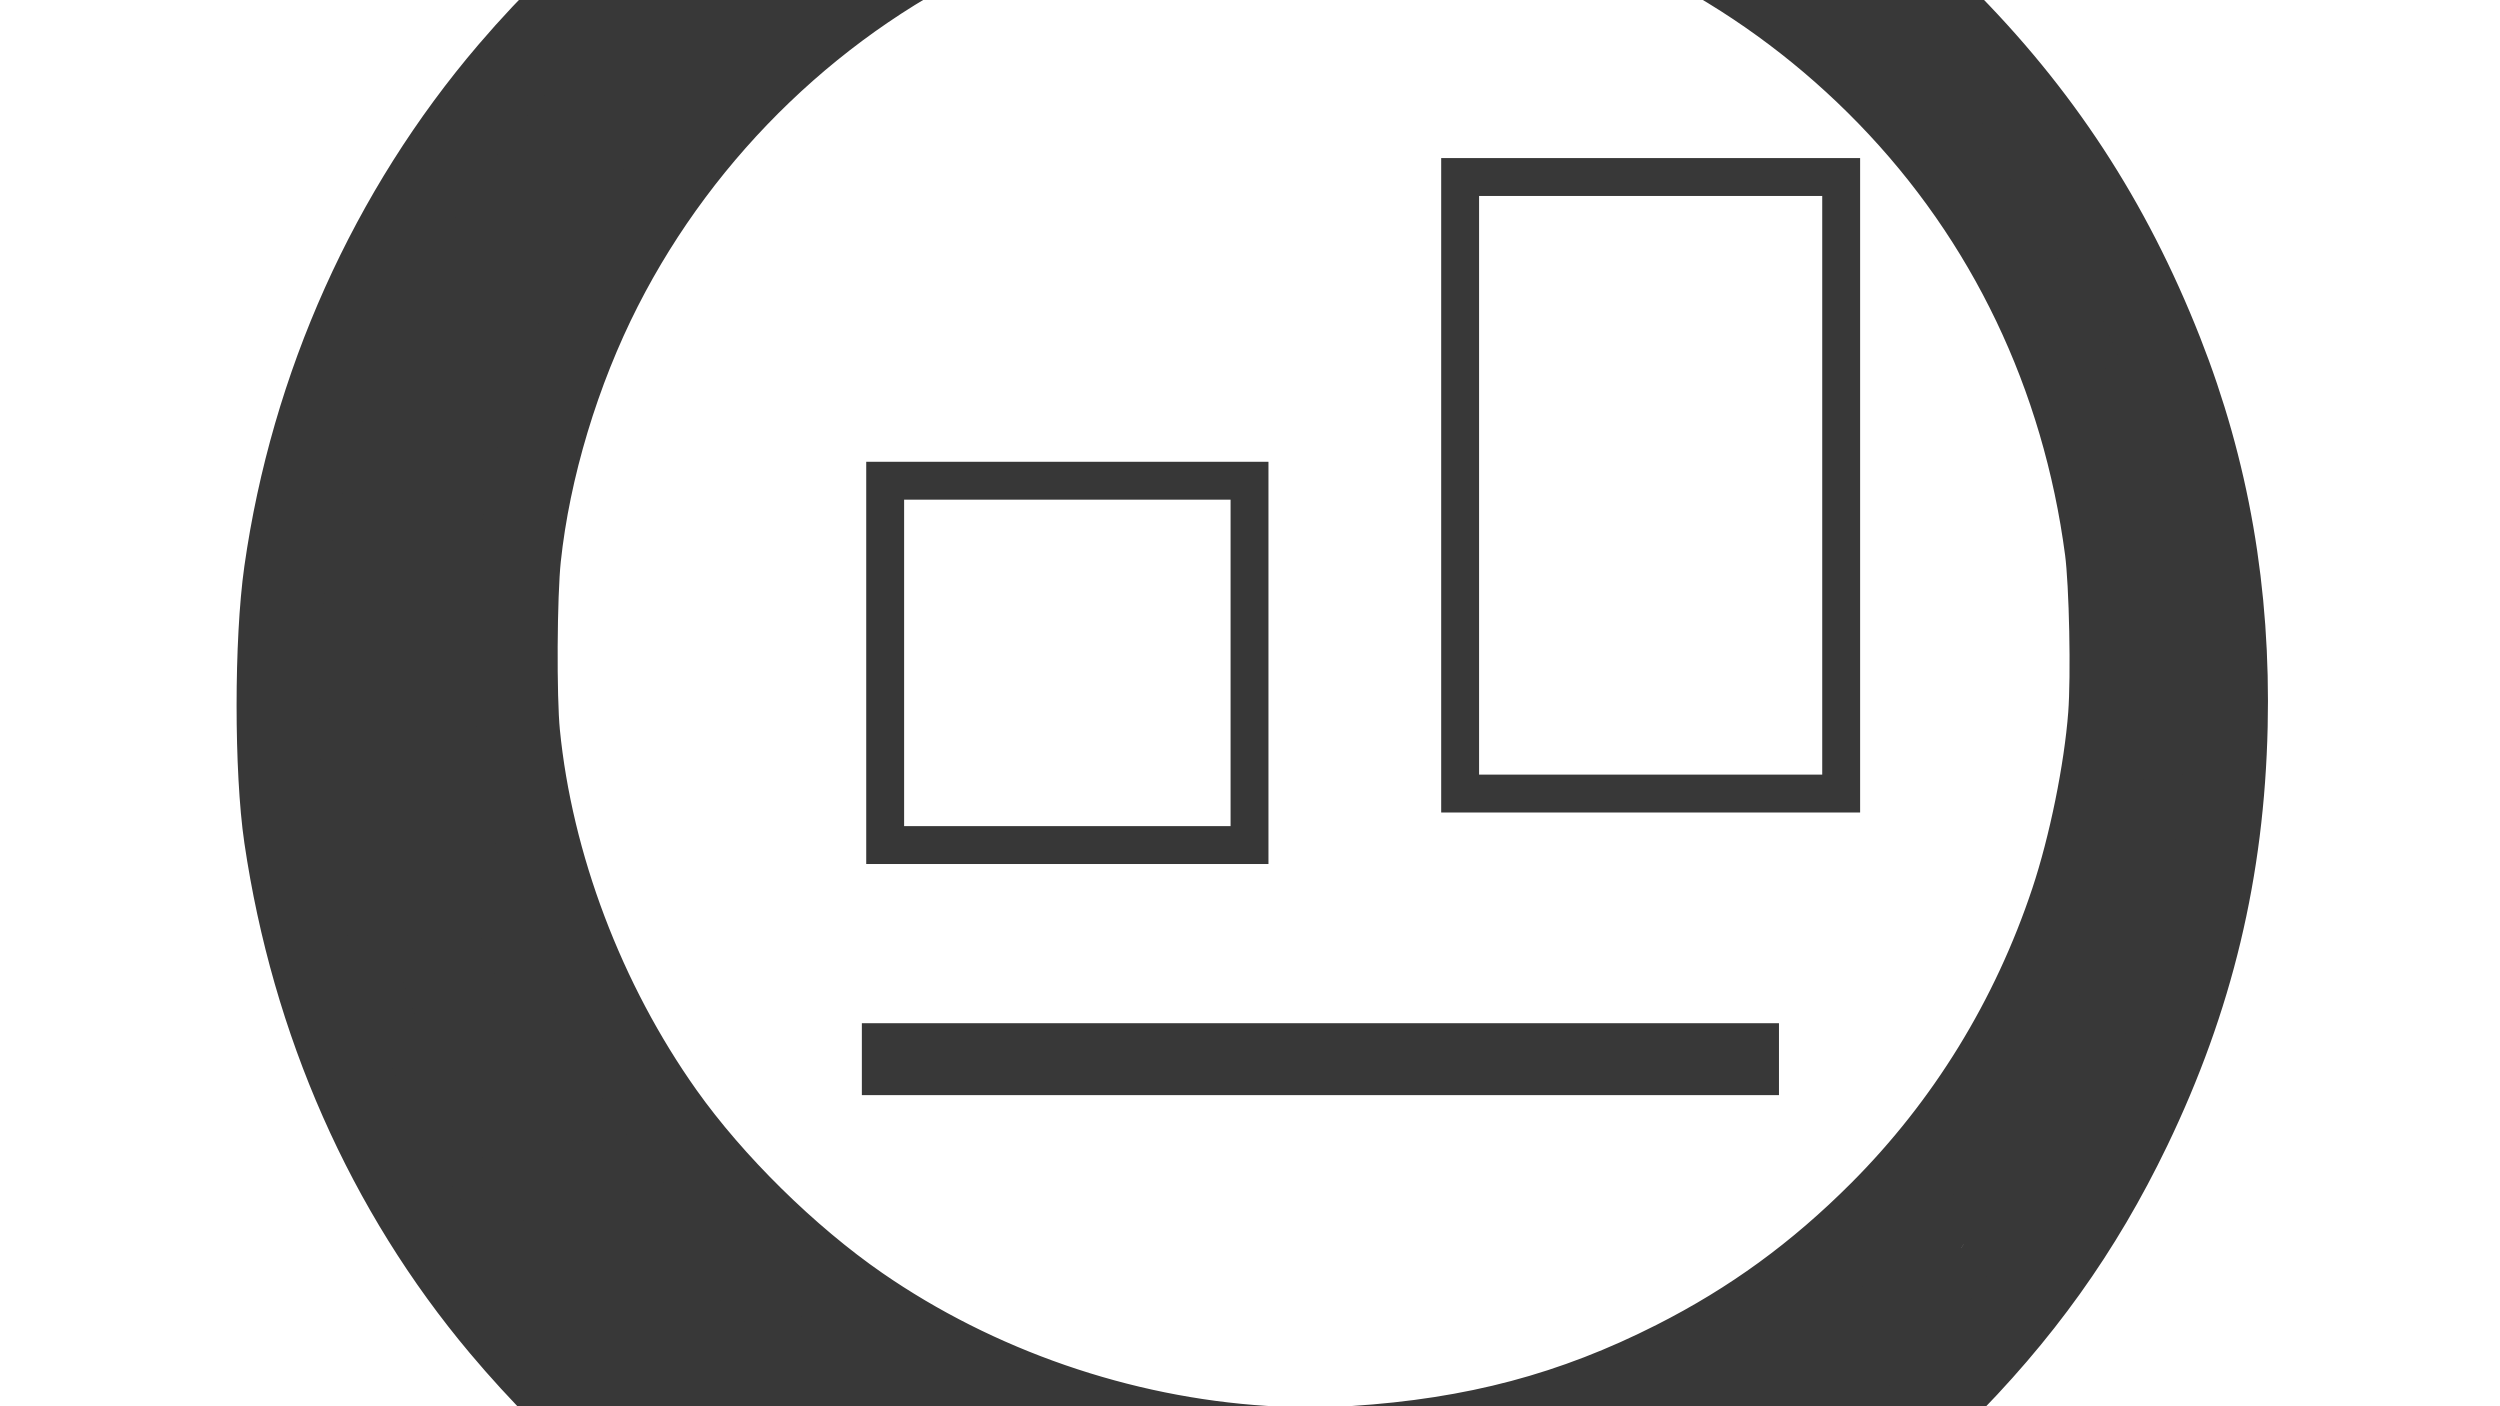 <?xml version="1.0" encoding="UTF-8" standalone="no"?>
<!-- Created with Inkscape (http://www.inkscape.org/) -->

<svg
   width="2560"
   height="1440"
   viewBox="0 0 677.333 381"
   version="1.1"
   id="svg5"
   sodipodi:docname="background.svg"
   inkscape:export-filename="background.svg"
   inkscape:export-xdpi="96"
   inkscape:export-ydpi="96"
   xmlns:inkscape="http://www.inkscape.org/namespaces/inkscape"
   xmlns:sodipodi="http://sodipodi.sourceforge.net/DTD/sodipodi-0.dtd"
   xmlns="http://www.w3.org/2000/svg"
   xmlns:svg="http://www.w3.org/2000/svg">
  <sodipodi:namedview
     id="namedview7"
     pagecolor="#505050"
     bordercolor="#ffffff"
     borderopacity="1"
     inkscape:showpageshadow="0"
     inkscape:pageopacity="0"
     inkscape:pagecheckerboard="1"
     inkscape:deskcolor="#505050"
     inkscape:document-units="mm"
     showgrid="false" />
  <defs
     id="defs2" />
  <g
     inkscape:label="Layer 1"
     inkscape:groupmode="layer"
     id="layer1">
    <circle
       style="fill:#000000;fill-opacity:0;stroke:#000000;stroke-width:10.265;stroke-dasharray:none;stroke-opacity:1"
       id="path176"
       cx="338.667"
       cy="190.5"
       r="258.448" />
    <circle
       style="fill:#000000;fill-opacity:0;stroke:#000000;stroke-width:10.265;stroke-dasharray:none;stroke-opacity:1"
       id="path1775"
       cx="355.267"
       cy="175.725"
       r="221.768" />
    <path
       style="fill:#000000;fill-opacity:0;stroke:#383838;stroke-width:84.811;stroke-dasharray:none;stroke-opacity:1"
       d="M 1230.727,1675.341 C 994.298,1660.225 781.579,1567.607 617.111,1408.171 455.152,1251.169 358.015,1055.271 329.677,828.5 c -6.162,-49.313 -5.616,-175.978 0.968,-224.315 9.503,-69.77 21.612,-123.019 42.051,-184.913 69.559,-210.641 211.671,-391.618 400.439,-509.951 37.73,-23.652 112.492,-61.643 151.55,-77.012 116.345,-45.781 233.771,-68.399 355.108,-68.399 253.667,0 495.772,100.272 675.6,279.81 169.722,169.448 270.54,398.297 279.432,634.284 6.395,169.721 -26.577,323.124 -101.415,471.841 -45.822,91.058 -98.058,164.163 -169.255,236.879 -53.924,55.075 -97.958,91.606 -158.505,131.499 -128.991,84.989 -272.199,136.204 -427.694,152.954 -30.553,3.291 -120.911,5.847 -147.229,4.164 z m 152.84,-153.872 c 47.932,-2.546 83.629,-6.928 128.063,-15.722 218.049,-43.152 414.995,-173.347 539.728,-356.797 79.397,-116.772 126.51,-243.198 144.567,-387.942 3.866,-30.99 5.656,-92.044 3.967,-135.359 C 2191.319,405.653 2094.616,193.46 1933.573,41.267 1716.943,-163.46 1413.034,-241.365 1124.706,-166.08 824.823,-87.779 589.271,148.519 511.642,448.923 c -19.531,75.579 -26.216,130.287 -26.216,214.533 0,84.073 6.053,134.916 25.085,210.721 51.847,206.506 178.935,386.481 356.245,504.496 131.709,87.663 287.959,137.954 445.947,143.533 9.017,0.319 19.838,0.751 24.046,0.961 4.208,0.21 25.276,-0.554 46.818,-1.698 z"
       id="path1850"
       transform="scale(0.265)" />
    <path
       style="fill:#000000;fill-opacity:0;stroke:#383838;stroke-width:84.811;stroke-dasharray:none;stroke-opacity:1"
       d="M 1213.239,1630.699 C 943.083,1603.685 727.535,1488.68 563.857,1284.221 462.084,1157.092 395.575,998.239 373.937,830.609 c -7.786,-60.323 -6.241,-183.213 3.051,-242.571 26.141,-166.994 89.659,-311.113 195.581,-443.761 28.034,-35.108 97.314,-104.387 132.421,-132.421 31.031,-24.779 71.882,-54.375 73.214,-53.044 0.49,0.49 -9.143,9.413 -21.406,19.83 C 730.243,1.199 679.122,52.332 655.674,79.79 599.055,146.09 545.049,234.091 510.788,315.879 c -30.958,73.902 -54.685,163.656 -64.146,242.648 -4.654,38.856 -3.919,182.319 1.126,219.695 13.637,101.036 44.74,202.633 89.204,291.383 17.139,34.21 28.78,53.991 55.58,94.449 131.026,197.797 335.534,335.318 570.568,383.678 171.601,35.308 354.668,18.447 518.409,-47.748 95.941,-38.786 199.375,-103.828 267.873,-168.445 8.161,-7.699 15.426,-13.41 16.145,-12.691 2.045,2.046 -40.218,46.348 -72.04,75.517 -93.569,85.766 -207.19,152.208 -329.304,192.566 -58.31,19.271 -140.606,36.416 -199.034,41.464 -36.796,3.179 -129.163,4.58 -151.928,2.304 z"
       id="path1852"
       transform="scale(0.265)" />
    <path
       style="fill:#000000;fill-opacity:0;stroke:#383838;stroke-width:84.811;stroke-dasharray:none;stroke-opacity:1"
       d="m 1230.727,1716.748 c -26.426,-1.415 -79.539,-7.568 -111.487,-12.915 C 878.504,1663.544 671.548,1544.939 513.044,1356.424 395.859,1217.05 319.682,1044.684 291.806,855.826 281.778,787.884 281.789,655.248 291.829,584.76 318.829,395.196 399.193,216.159 521.5,73.094 609.008,-29.265 708.891,-107.57 830.592,-169.224 c 51.125,-25.9 83.45,-39.566 132.149,-55.868 254.918,-85.333 528.292,-65.467 767.491,55.774 96.294,48.808 175.487,106.39 253.759,184.513 100.689,100.497 172.965,210.921 225.812,345 47.649,120.889 69.342,245.965 66.248,381.958 -3.357,147.53 -34.778,278.551 -98.573,411.031 -50.245,104.343 -112.12,190.773 -196.939,275.098 -157.587,156.67 -361.003,254.983 -583.676,282.099 -33.722,4.106 -135.515,8.008 -166.137,6.368 z M 978.243,1534.062 C 926.391,1509.696 894.292,1493.687 874.217,1482.18 661.272,1360.123 503.716,1159.004 436.031,922.836 c -7.486,-26.12 -7.429,-16.109 0.069,12.041 34.767,130.534 91.65,241.826 174.011,340.457 97.899,117.239 216.731,203.407 351.738,255.056 23.948,9.161 31.836,10.928 16.395,3.672 z m 405.543,-54.184 c 124.254,-7.971 224.947,-34.75 328.958,-87.487 79.012,-40.061 145.858,-88.745 209.879,-152.854 88.66,-88.782 155.314,-197.235 195.519,-318.13 18.739,-56.346 34.365,-133.153 38.694,-190.183 3.035,-39.989 1.118,-134.448 -3.429,-168.967 C 2129.863,383.511 2053.03,223.015 1930.619,96.872 1688.507,-152.621 1320.253,-222.478 1003.225,-79.052 837.393,-4.029 698.092,129.499 614.477,293.584 c -43.474,85.313 -73.726,185.69 -83.323,276.464 -4.082,38.61 -4.65,142.536 -0.983,179.818 13.224,134.43 66.427,274.927 147.312,389.017 50.525,71.267 127.33,146.934 200.431,197.461 120.319,83.165 267.13,133.973 414.184,143.341 41.514,2.645 53.092,2.669 91.687,0.193 z m 616.695,-196.14 c 8.073,-11.088 8.089,-12.623 0.053,-5.036 -4.389,4.143 -7.979,8.324 -7.979,9.291 0,3.561 3.671,1.591 7.927,-4.254 z"
       id="path1856"
       transform="scale(0.265)" />
    <rect
       style="fill:#000000;fill-opacity:0;stroke:#373737;stroke-width:10.265;stroke-dasharray:none;stroke-opacity:1"
       id="rect2685"
       width="98.714"
       height="98.714"
       x="239.822"
       y="130.244" />
    <rect
       style="fill:#000000;fill-opacity:0;stroke:#383838;stroke-width:10.265;stroke-dasharray:none;stroke-opacity:1"
       id="rect2687"
       width="103.237"
       height="167.041"
       x="395.599"
       y="47.961" />
    <rect
       style="fill:#000000;fill-opacity:0;stroke:#383838;stroke-width:10.265;stroke-dasharray:none;stroke-opacity:1"
       id="rect2754"
       width="238.212"
       height="9.217"
       x="238.638"
       y="282.356" />
    <path
       style="fill:#000000;fill-opacity:0;stroke:#383838;stroke-width:4.76;stroke-opacity:1"
       d="m 1994.419,1287.732 -0.59,-0.599 1.153,-1.22 c 3.139,-3.323 8.652,-9.191 9.733,-10.36 0.67,-0.724 1.241,-1.294 1.27,-1.266 0.06,0.06 -4.225,5.578 -8.216,10.584 l -2.759,3.46 z"
       id="path310"
       transform="scale(0.265)" />
  </g>
</svg>
